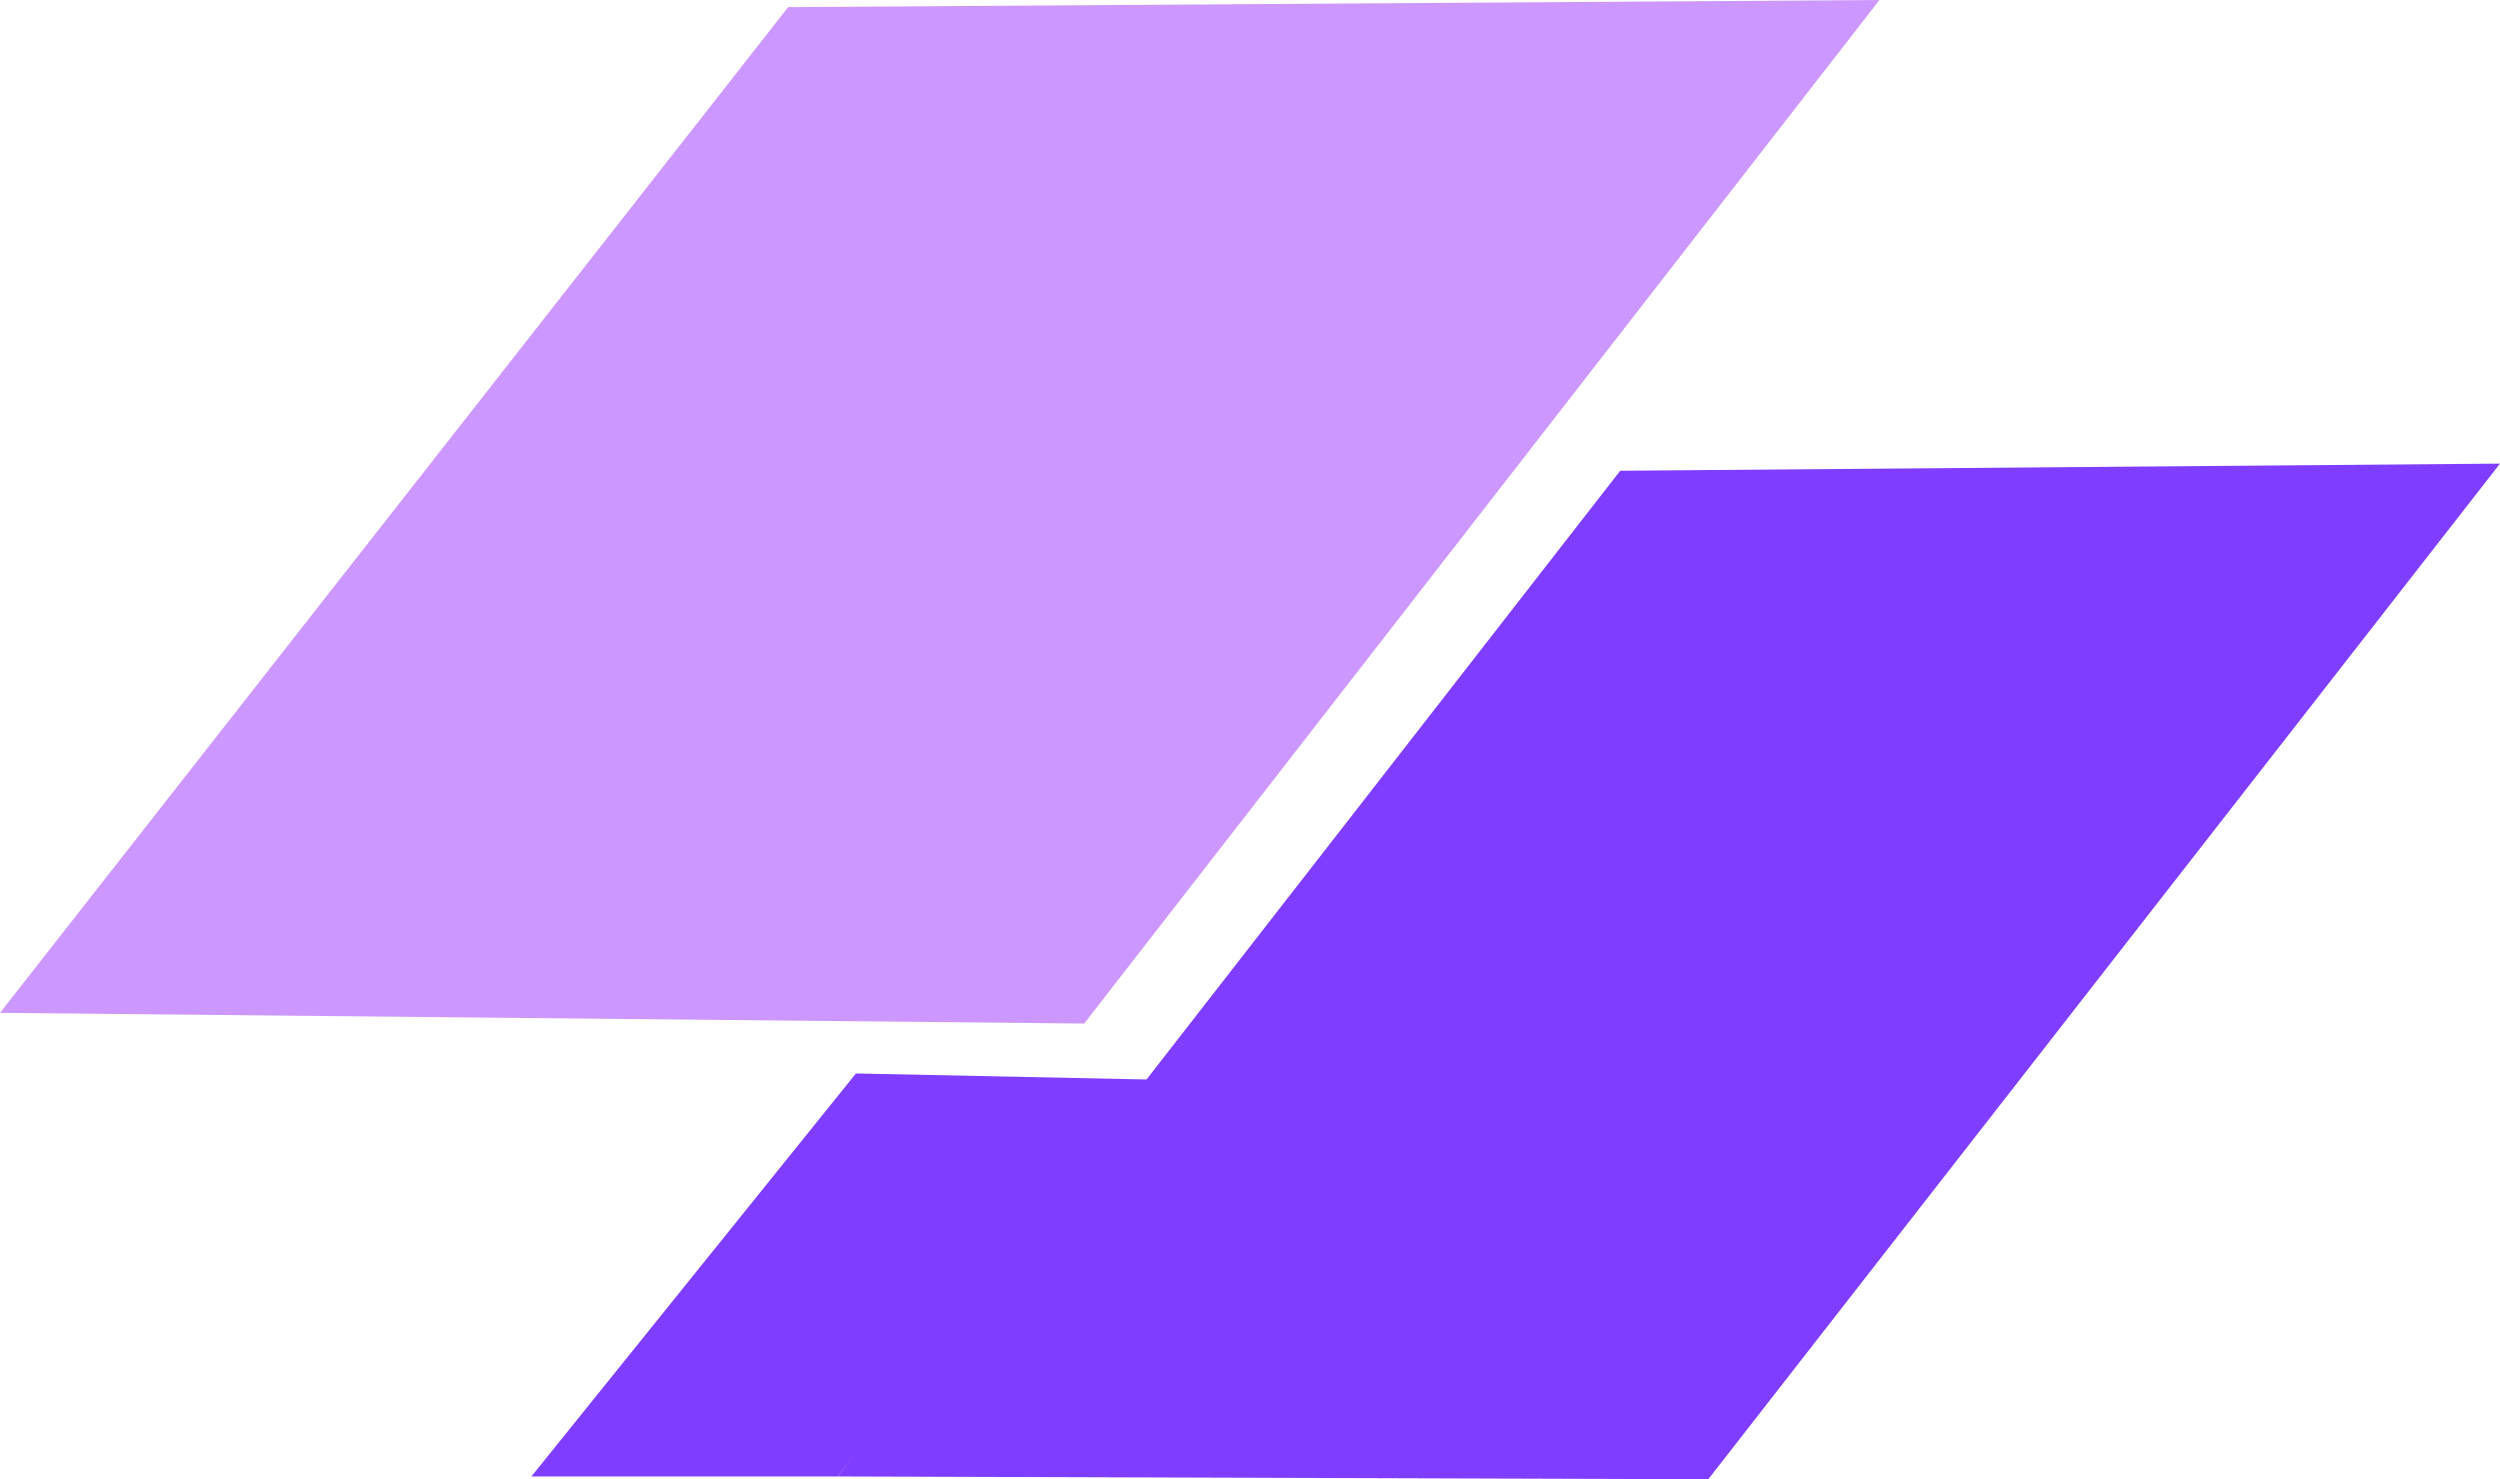 <?xml version="1.0" encoding="UTF-8"?>
<svg id="Layer_2" data-name="Layer 2" xmlns="http://www.w3.org/2000/svg" viewBox="0 0 960 568.04">
  <defs>
    <style>
      .cls-1 {
        fill: #7f3dff;
      }

      .cls-2 {
        fill: #cc97ff;
      }
    </style>
  </defs>
  <g id="Layer_1-2" data-name="Layer 1">
    <g>
      <path class="cls-2" d="m416.32,393.04c-138.77-1.37-277.55-2.74-416.32-4.11C100.88,260.2,201.77,131.47,302.65,2.74c139.69-.91,279.37-1.83,419.06-2.74-101.8,131.01-203.59,262.03-305.39,393.04Z"/>
      <path class="cls-1" d="m655.97,568.04c-111.44-.36-222.89-.72-334.33-1.08,100.17-128.73,200.35-257.46,300.52-386.19,112.61-.91,225.23-1.83,337.84-2.74-101.34,130-202.69,260-304.03,390.01Z"/>
      <path class="cls-1" d="m321.64,566.96h-117.58c41.54-51.58,83.08-103.17,124.62-154.75,38.43.8,76.85,1.6,115.28,2.39-40.77,50.79-81.54,101.57-122.32,152.36Z"/>
    </g>
  </g>
</svg>